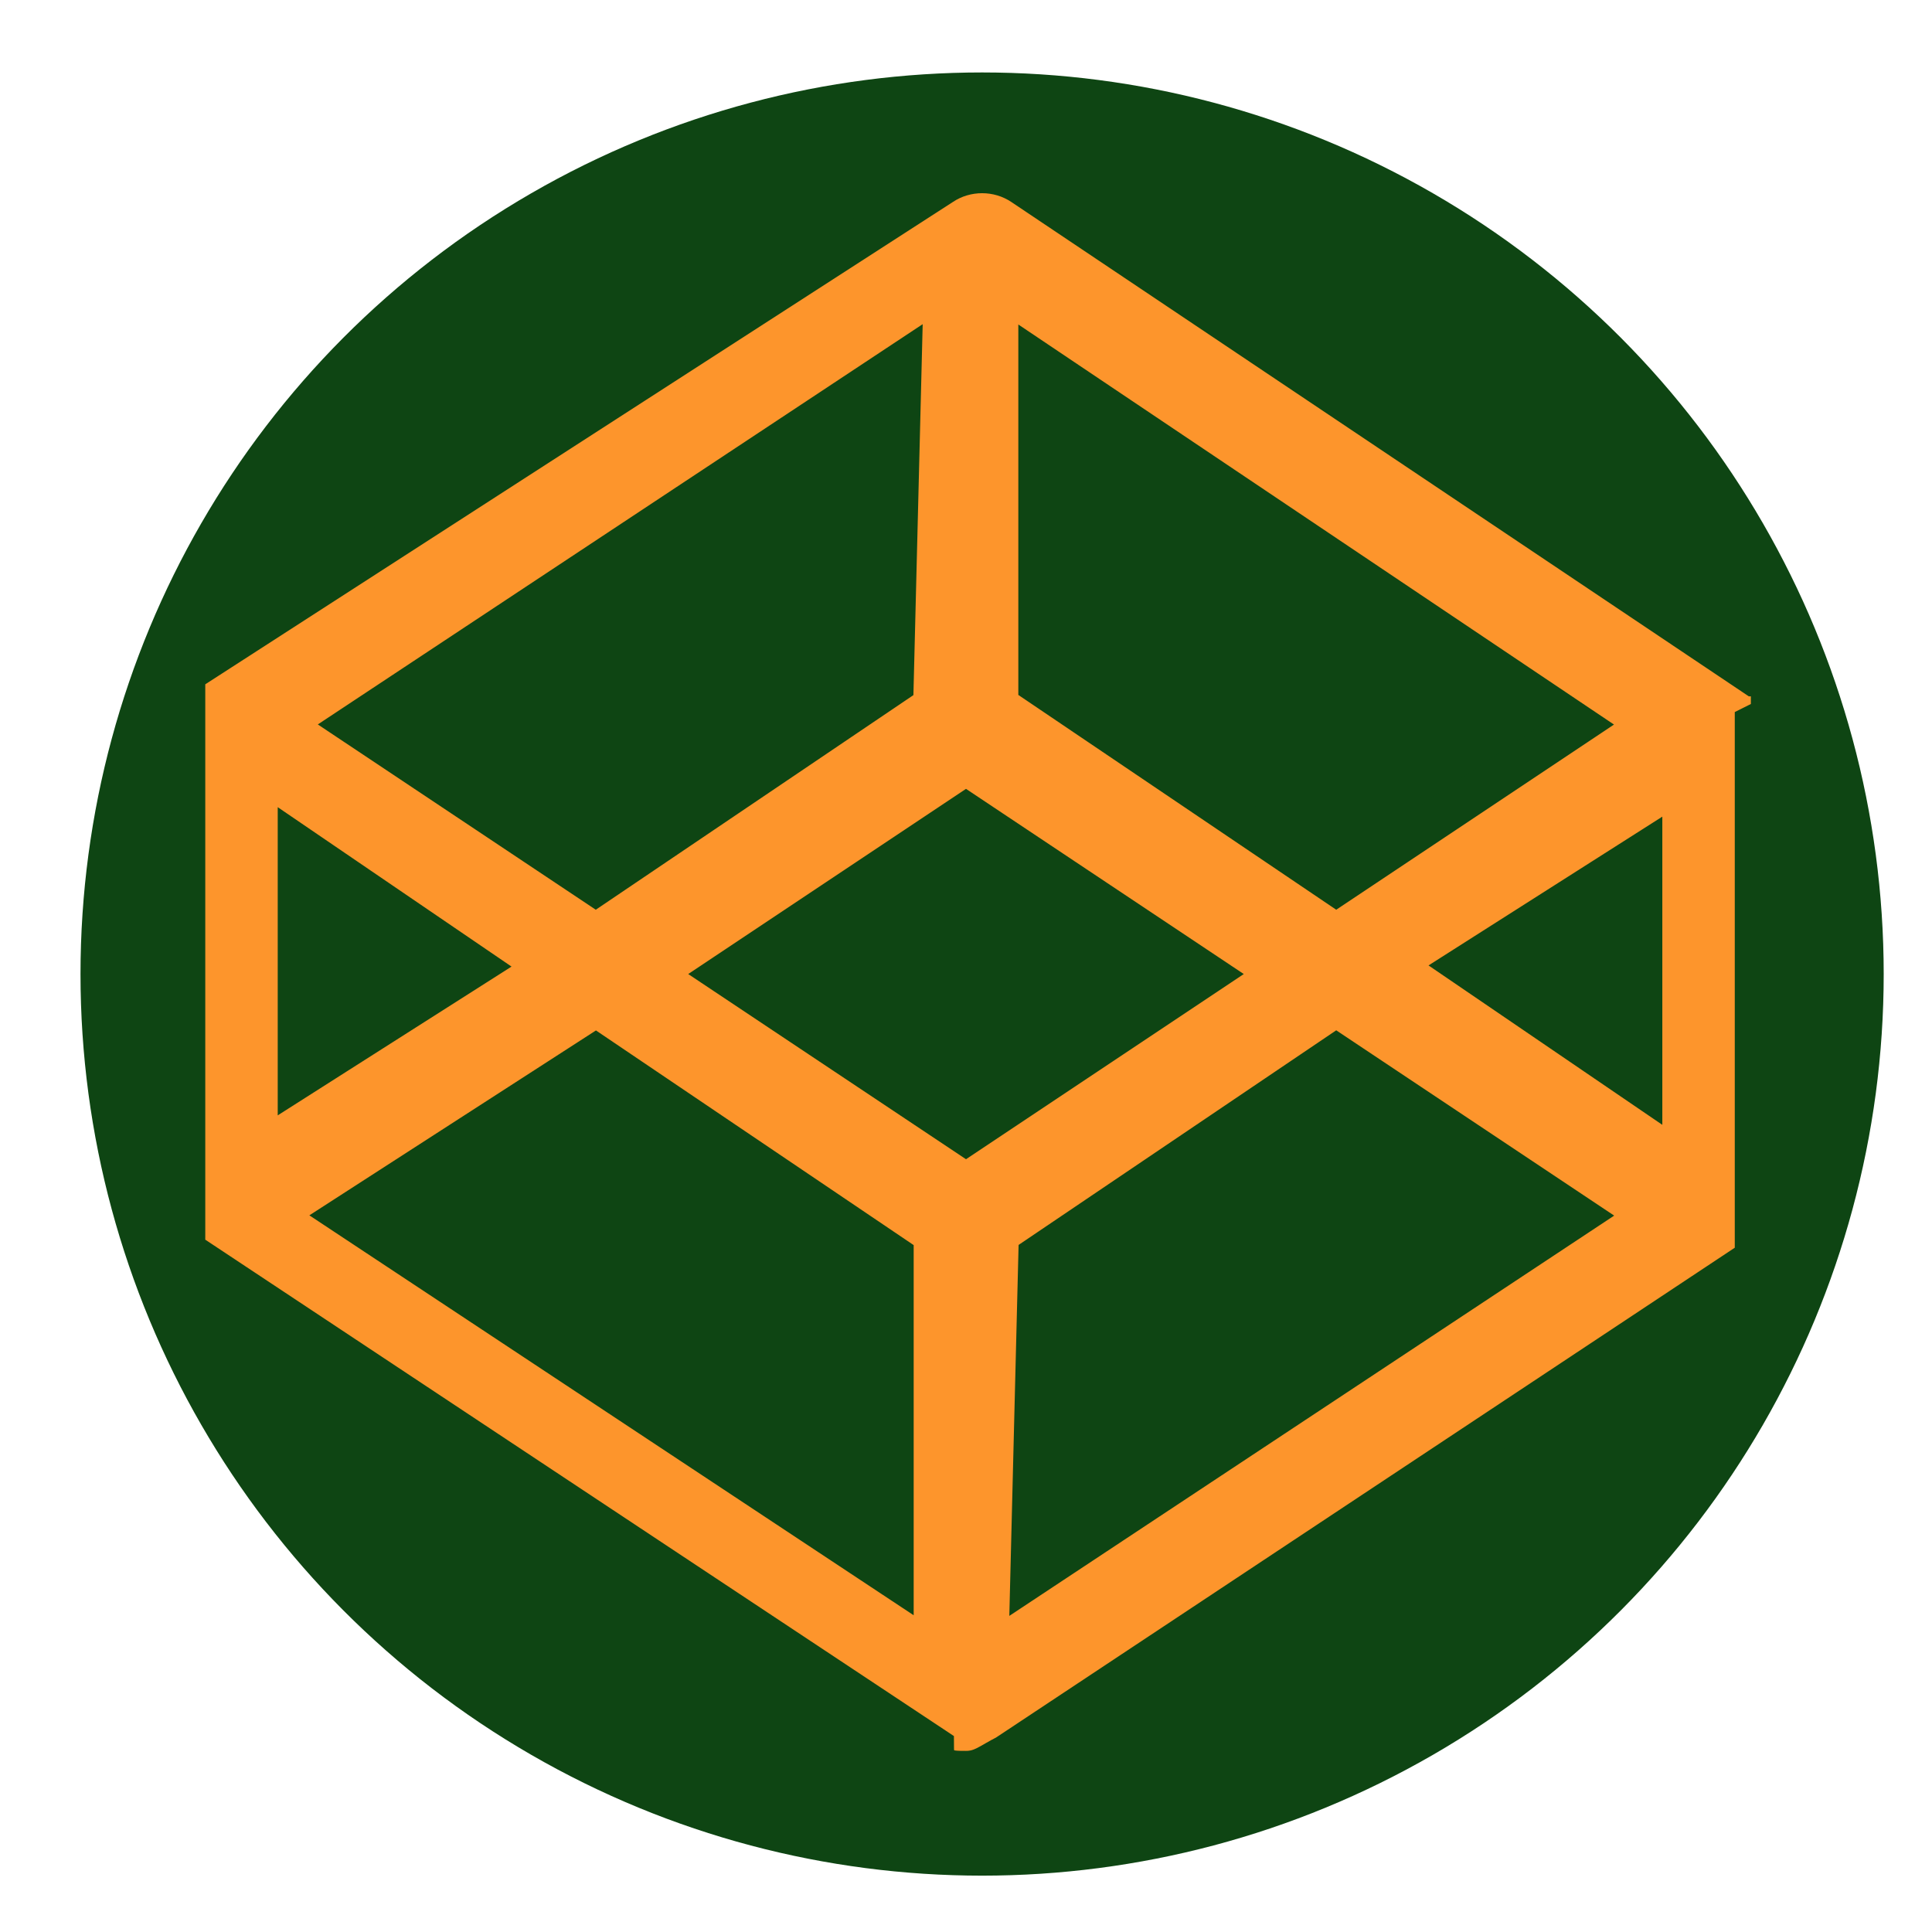 <?xml version="1.0" encoding="utf-8"?>
<!-- Generator: Adobe Illustrator 19.2.0, SVG Export Plug-In . SVG Version: 6.00 Build 0)  -->
<svg version="1.1" id="Layer_1" xmlns="http://www.w3.org/2000/svg" xmlns:xlink="http://www.w3.org/1999/xlink" x="0px" y="0px"
	 viewBox="0 0 24 24" style="enable-background:new 0 0 24 24;" xml:space="preserve">
<style type="text/css">
	.st0{fill:#0E4513;}
	.st1{fill:#FD952C;stroke:#0E4513;stroke-width:0.5;stroke-miterlimit:10;}
</style>
<title  id="simpleicons-codepen-icon">CodePen icon</title>
<circle class="st0" cx="12.2" cy="12.1" r="11.2"/>
<path class="st1" d="M22,8.8L22,8.8V8.7c0,0,0,0,0-0.1l0,0V8.5l0,0V8.4l0,0h-0.1l0,0h-0.1l0,0l0,0l-9.1-6.1c-0.3-0.2-0.7-0.2-1,0
	l-9.3,6l0,0l0,0H2.3l0,0l0,0l0,0v0.1l0,0v0.1v0.1c0,0,0,0,0,0.1l0,0v0.1v6.3v0.1l0,0v0.1l0,0c0,0,0,0,0,0.1l0,0c0,0,0,0,0,0.1l0,0
	c0,0,0,0,0,0.1l0,0l0,0l0,0h0.1l0,0l0,0l9.2,6.1c0,0.3,0.2,0.3,0.4,0.3s0.3-0.1,0.5-0.2l9.2-6.1l0,0l0,0h0.1l0,0l0,0l0,0v-0.1l0,0
	v-0.1l0,0v-0.1l0,0v-0.1V9C22,8.9,22,8.9,22,8.8L22,8.8L22,8.8L22,8.8z M12,14.1l-3-2l3-2l3,2L12,14.1L12,14.1z M11.1,8.5L7.4,11
	l-3-2l6.8-4.5L11.1,8.5L11.1,8.5z M5.9,12l-2.2,1.4v-2.9L5.9,12L5.9,12z M7.4,13.1l3.7,2.5v4l-6.8-4.5L7.4,13.1L7.4,13.1L7.4,13.1z
	 M12.9,15.6l3.7-2.5l3,2l-6.8,4.5L12.9,15.6L12.9,15.6z M18.2,12l2.2-1.4v2.9L18.2,12L18.2,12z M16.6,11l-3.7-2.5v-4L19.6,9L16.6,11
	L16.6,11L16.6,11z"/>
</svg>
